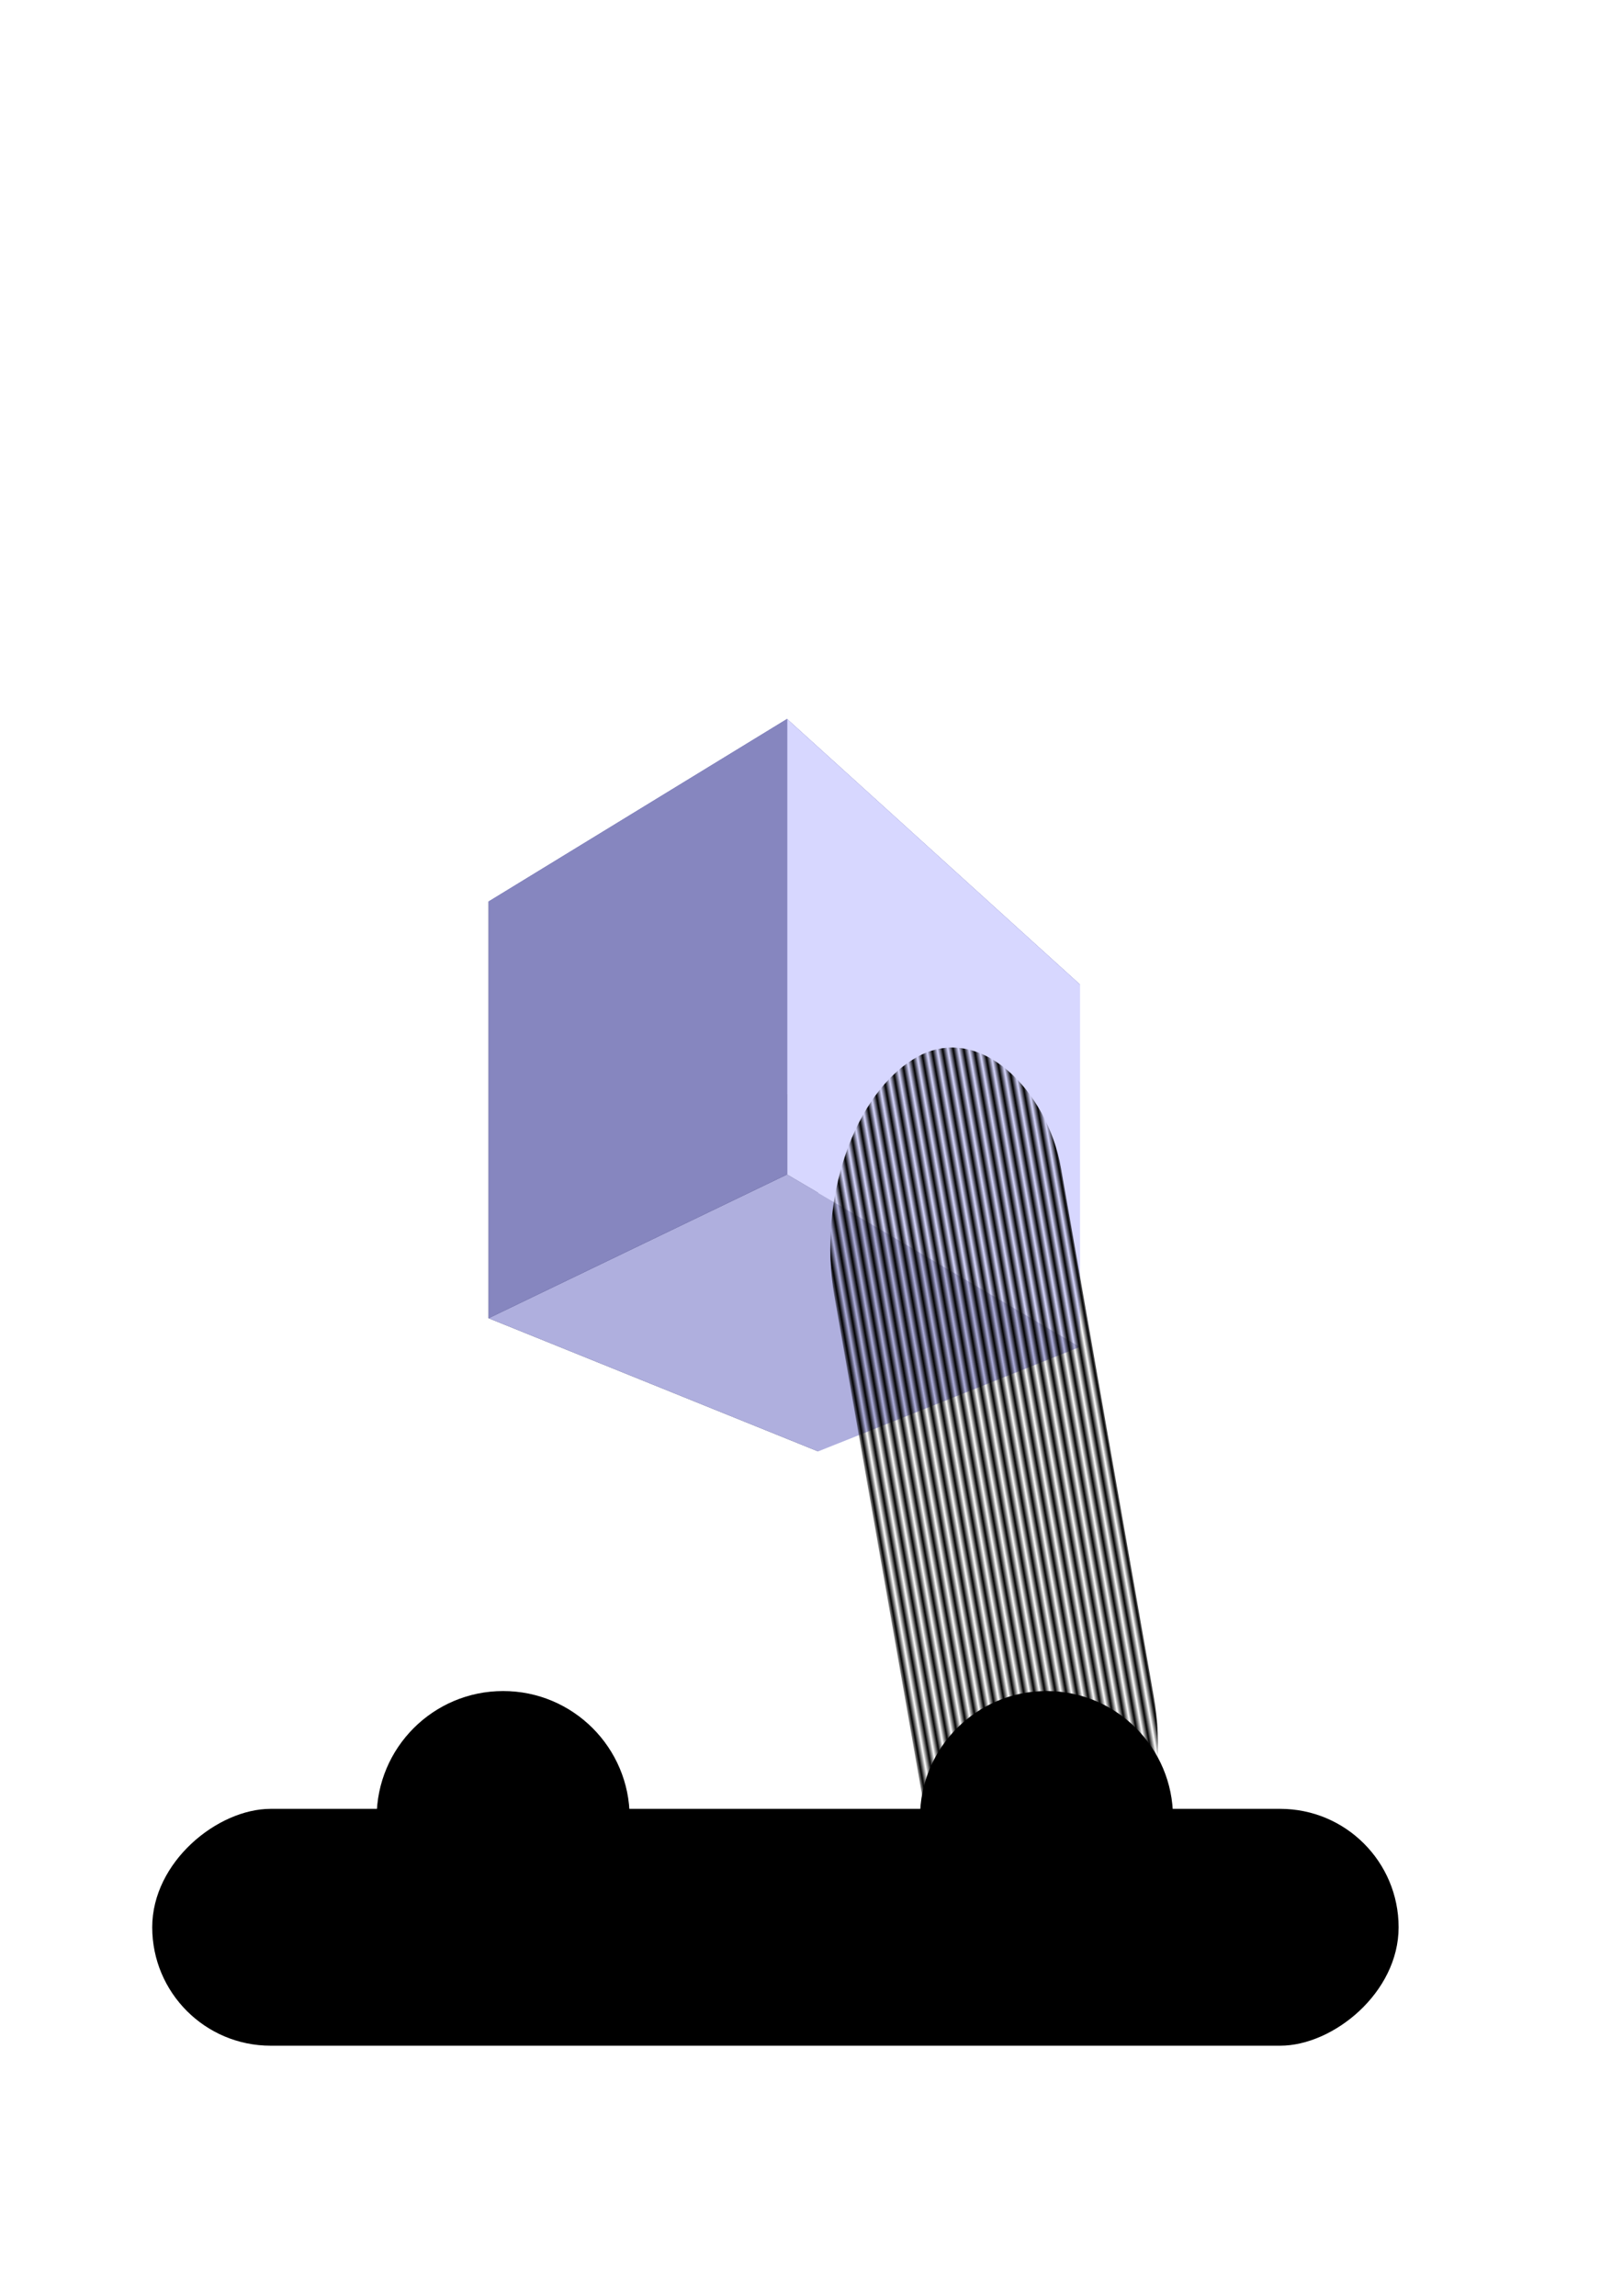 <?xml version="1.0" encoding="UTF-8" standalone="no"?>
<!-- Created with Inkscape (http://www.inkscape.org/) -->

<svg
   xmlns:osb="http://www.openswatchbook.org/uri/2009/osb"
   xmlns:dc="http://purl.org/dc/elements/1.1/"
   xmlns:cc="http://creativecommons.org/ns#"
   xmlns:rdf="http://www.w3.org/1999/02/22-rdf-syntax-ns#"
   xmlns:svg="http://www.w3.org/2000/svg"
   xmlns="http://www.w3.org/2000/svg"
   xmlns:xlink="http://www.w3.org/1999/xlink"
   xmlns:sodipodi="http://sodipodi.sourceforge.net/DTD/sodipodi-0.dtd"
   xmlns:inkscape="http://www.inkscape.org/namespaces/inkscape"
   width="744.094"
   height="1052.362"
   id="svg2"
   version="1.1"
   inkscape:version="0.48.4 r9939"
   sodipodi:docname="Новый документ 1">
  <defs
     id="defs4">
    <inkscape:perspective
       sodipodi:type="inkscape:persp3d"
       inkscape:vp_x="-1246.1266 : -259.79983 : 1"
       inkscape:vp_y="0 : 1954.9556 : 0"
       inkscape:vp_z="1017.8967 : 127.28137 : 1"
       inkscape:persp3d-origin="317.93022 : -610.50654 : 1"
       id="perspective5219" />
    <pattern
       inkscape:collect="always"
       xlink:href="#Strips1_1"
       id="pattern5217"
       patternTransform="matrix(2.539,0,0,15.03,717.945,-1102.643)" />
    <linearGradient
       id="linearGradient5207"
       osb:paint="solid">
      <stop
         style="stop-color:#ff0000;stop-opacity:1;"
         offset="0"
         id="stop5209" />
    </linearGradient>
    <linearGradient
       id="linearGradient5197"
       osb:paint="solid">
      <stop
         style="stop-color:#000000;stop-opacity:1;"
         offset="0"
         id="stop5199" />
    </linearGradient>
    <pattern
       inkscape:stockid="Stripes 1:1"
       id="Strips1_1"
       patternTransform="translate(0,0) scale(10,10)"
       height="1"
       width="2"
       patternUnits="userSpaceOnUse"
       inkscape:collect="always">
      <rect
         id="rect4476"
         height="2"
         width="1"
         y="-0.5"
         x="0"
         style="fill:black;stroke:none" />
    </pattern>
  </defs>
  <sodipodi:namedview
     id="base"
     pagecolor="#ffffff"
     bordercolor="#666666"
     borderopacity="1.0"
     inkscape:pageopacity="0.0"
     inkscape:pageshadow="2"
     inkscape:zoom="0.5"
     inkscape:cx="86"
     inkscape:cy="480"
     inkscape:document-units="px"
     inkscape:current-layer="layer1"
     showgrid="false"
     inkscape:window-width="1920"
     inkscape:window-height="1017"
     inkscape:window-x="-8"
     inkscape:window-y="-8"
     inkscape:window-maximized="1" />
  <g
     inkscape:label="Layer 1"
     inkscape:groupmode="layer"
     id="layer1">
    <g
       sodipodi:type="inkscape:box3d"
       style="fill:#808000;fill-opacity:1;fill-rule:evenodd;stroke:none"
       id="g5337"
       inkscape:perspectiveID="#perspective5219"
       inkscape:corner0="0.063892606 : 0.66859163 : 0 : 1"
       inkscape:corner7="-0.026706521 : 0.56464166 : 0.25 : 1">
      <path
         sodipodi:type="inkscape:box3dside"
         id="path5349"
         style="fill:#e9e9ff;fill-rule:evenodd;stroke:none"
         inkscape:box3dsidetype="11"
         d="m 375.058,510.627 120.068,-59.363 0,166.123 -120.068,47.908 z" />
      <path
         sodipodi:type="inkscape:box3dside"
         id="path5339"
         style="fill:#353564;fill-rule:evenodd;stroke:none"
         inkscape:box3dsidetype="6"
         d="m 224,413.236 0,191.013 151.058,61.046 0,-154.668 z" />
      <path
         sodipodi:type="inkscape:box3dside"
         id="path5341"
         style="fill:#4d4d9f;fill-rule:evenodd;stroke:none"
         inkscape:box3dsidetype="5"
         d="M 224,413.236 360.847,329.56 495.126,451.264 375.058,510.627 z" />
      <path
         sodipodi:type="inkscape:box3dside"
         id="path5347"
         style="fill:#afafde;fill-rule:evenodd;stroke:none"
         inkscape:box3dsidetype="13"
         d="m 224,604.25 136.847,-65.896 134.279,79.034 -120.068,47.908 z" />
      <path
         sodipodi:type="inkscape:box3dside"
         id="path5345"
         style="fill:#d7d7ff;fill-rule:evenodd;stroke:none"
         inkscape:box3dsidetype="14"
         d="m 360.847,329.56 0,208.794 134.279,79.034 0,-166.123 z" />
      <path
         sodipodi:type="inkscape:box3dside"
         id="path5343"
         style="fill:#8686bf;fill-rule:evenodd;stroke:none"
         inkscape:box3dsidetype="3"
         d="m 224,413.236 136.847,-83.677 0,208.794 L 224,604.25 z" />
    </g>
    <rect
       style="fill:#000000;fill-opacity:1;fill-rule:evenodd;stroke:none"
       id="rect2985"
       width="108.571"
       height="571.429"
       x="829.145"
       y="-641.218"
       ry="54.286"
       transform="matrix(0,1,-1,0,0,0)" />
    <g
       id="g5279"
       transform="matrix(0,1,-1,0,1064.151,353.145)">
      <rect
         transform="matrix(0.491,0.871,-0.985,0.173,0,0)"
         ry="81.591"
         y="-194.975"
         x="636.969"
         height="408.814"
         width="119.311"
         id="rect5191"
         style="fill:url(#pattern5217);fill-opacity:1;fill-rule:evenodd;stroke:none" />
      <path
         transform="translate(8,110)"
         d="m 530,474.362 c 0,32.033 -25.967,58 -58,58 -32.033,0 -58,-25.967 -58,-58 0,-32.033 25.967,-58 58,-58 32.033,0 58,25.967 58,58 z"
         sodipodi:ry="58"
         sodipodi:rx="58"
         sodipodi:cy="474.36218"
         sodipodi:cx="472"
         id="path5277"
         style="fill:#000000;fill-opacity:1;fill-rule:evenodd;stroke:none"
         sodipodi:type="arc" />
    </g>
    <g
       id="g5283"
       transform="matrix(0,1,1,0,-353.68,353.145)">
      <rect
         style="fill:url(#pattern5217);fill-opacity:1;fill-rule:evenodd;stroke:none"
         id="rect5285"
         width="119.311"
         height="408.814"
         x="636.969"
         y="-194.975"
         ry="81.591"
         transform="matrix(0.491,0.871,-0.985,0.173,0,0)" />
      <path
         sodipodi:type="arc"
         style="fill:#000000;fill-opacity:1;fill-rule:evenodd;stroke:none"
         id="path5287"
         sodipodi:cx="472"
         sodipodi:cy="474.36218"
         sodipodi:rx="58"
         sodipodi:ry="58"
         d="m 530,474.362 c 0,32.033 -25.967,58 -58,58 -32.033,0 -58,-25.967 -58,-58 0,-32.033 25.967,-58 58,-58 32.033,0 58,25.967 58,58 z"
         transform="translate(8,110)" />
    </g>
  </g>
</svg>
